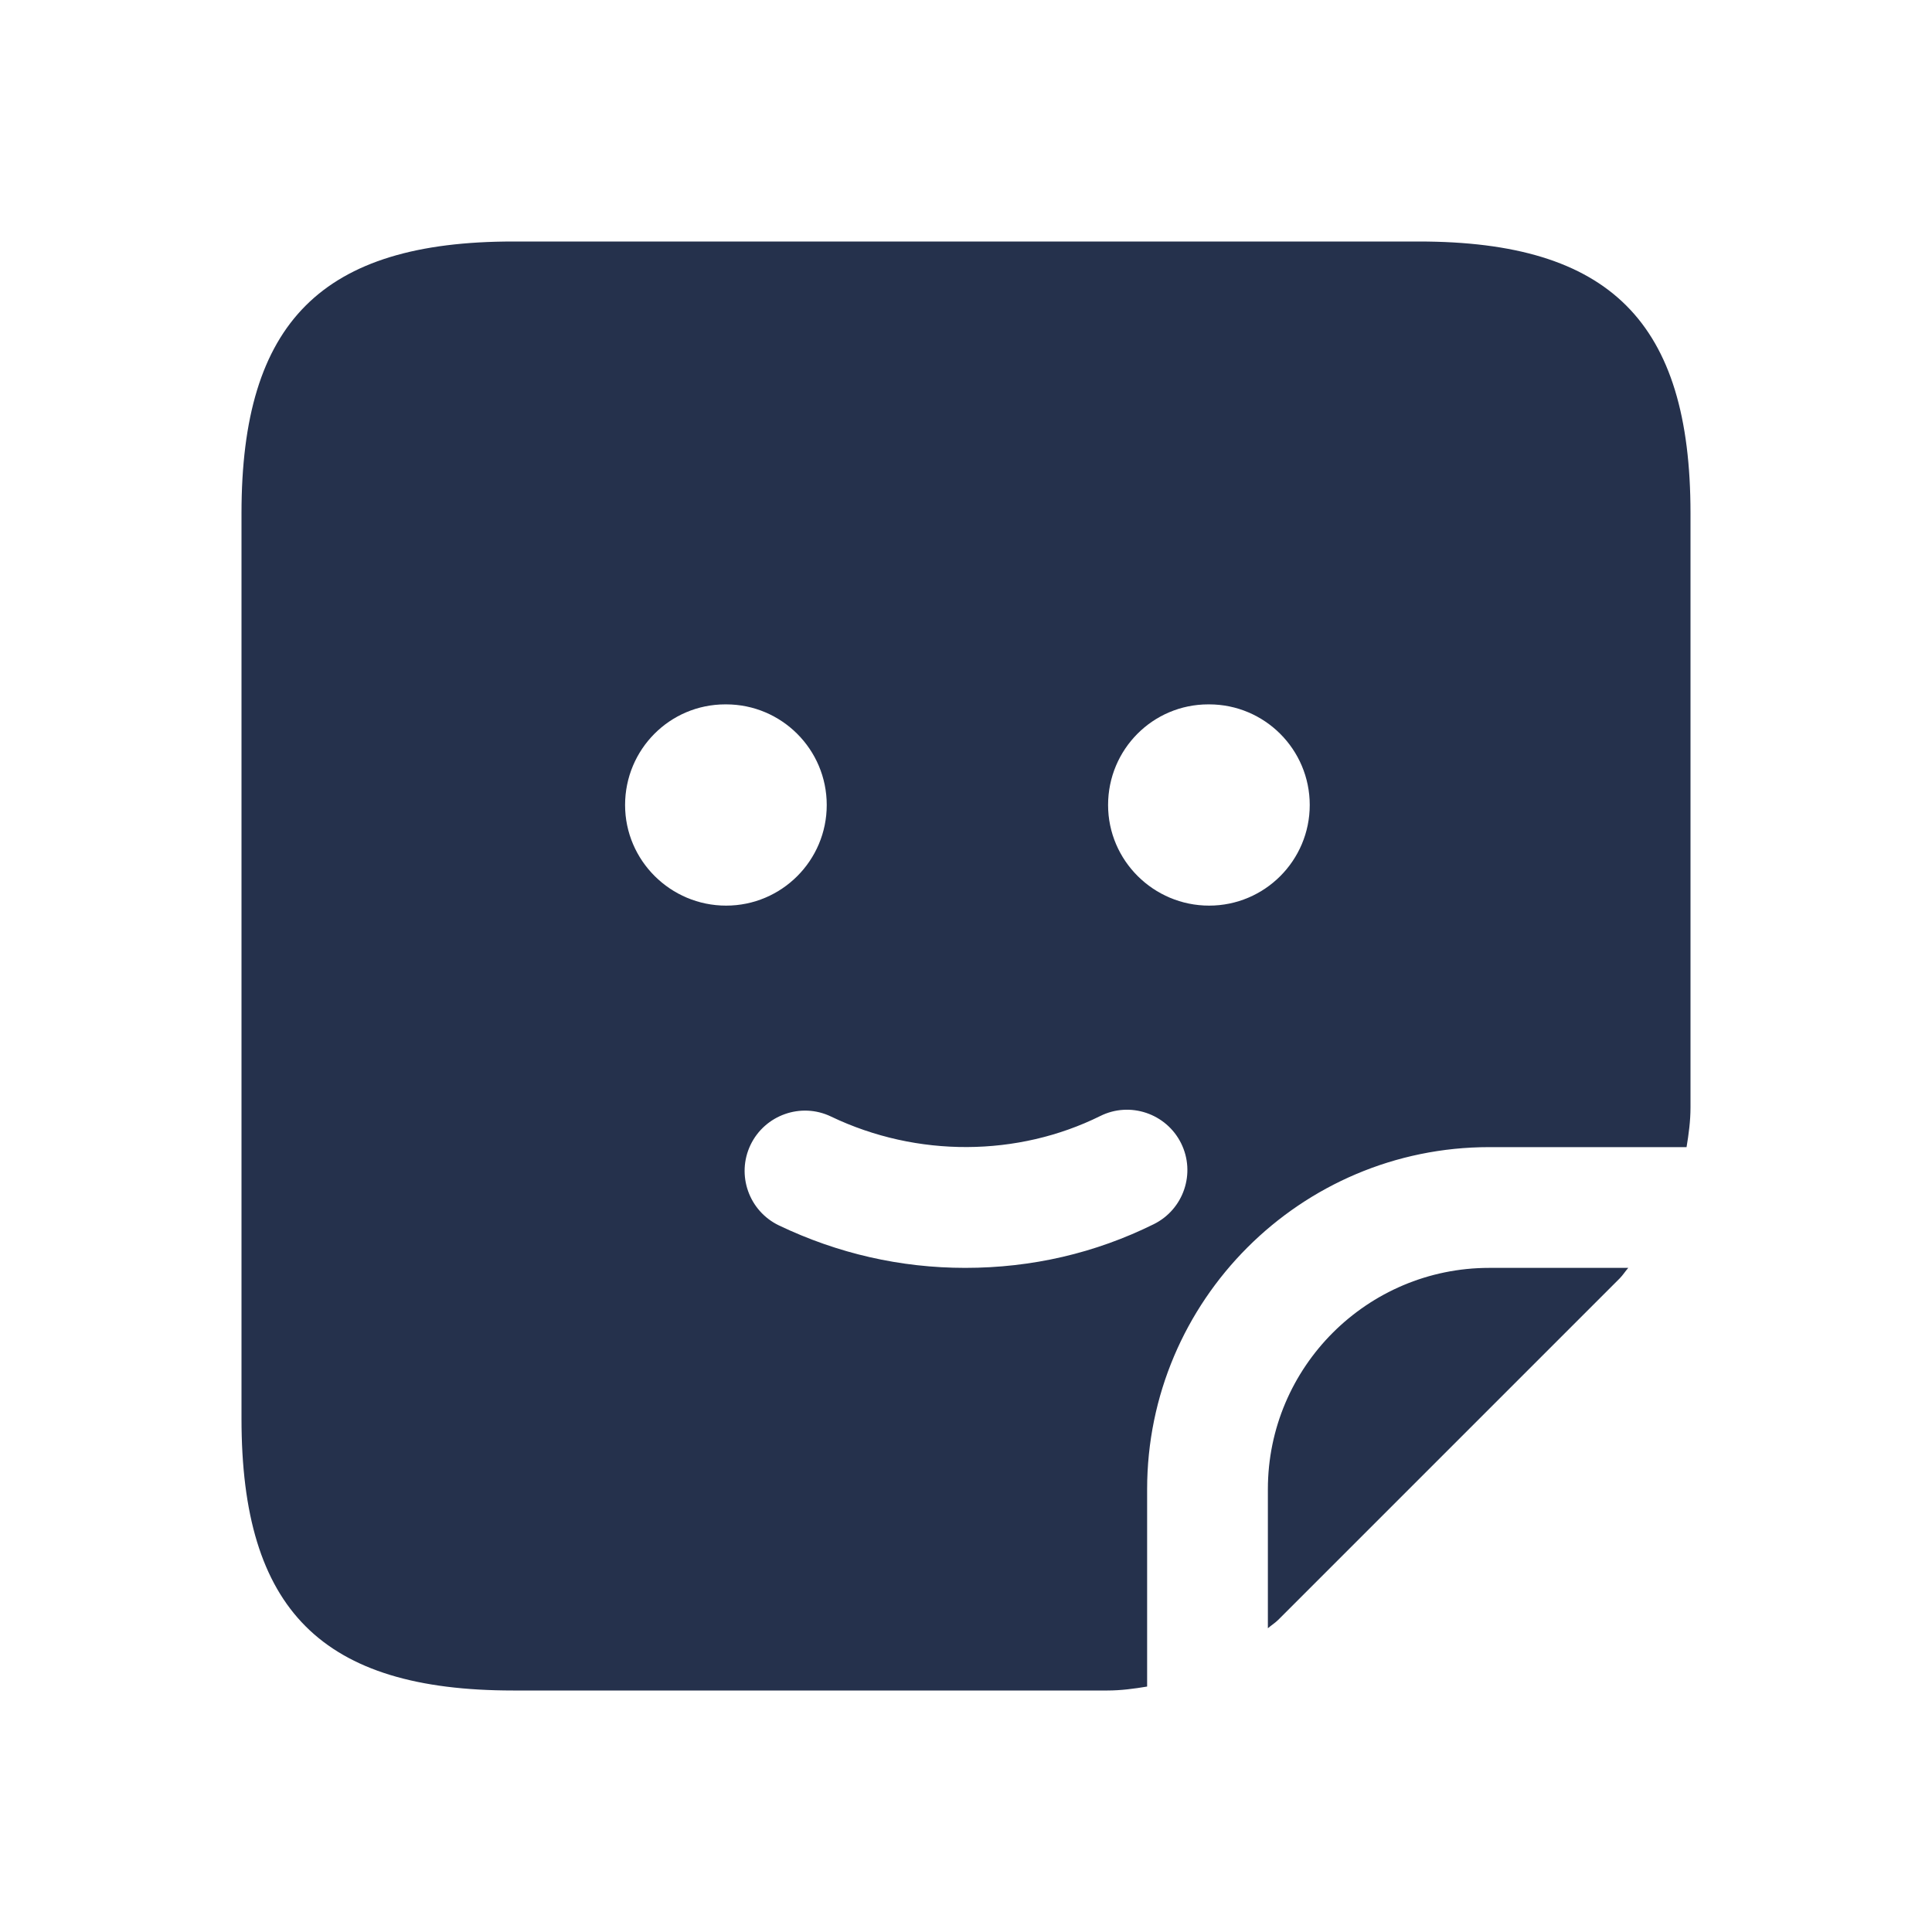 <?xml version="1.0" encoding="UTF-8"?>
<svg id="Layer_6" data-name="Layer 6" xmlns="http://www.w3.org/2000/svg" viewBox="0 0 24 24">
  <defs>
    <style>
      .cls-1 {
        fill: #25314c;
      }
    </style>
  </defs>
  <path id="sticky-note-square-smile" class="cls-1" d="m14.25,18.5c0-2.343,1.906-4.25,4.25-4.25h2.451c.027-.162.049-.326.049-.493v-7.382c0-2.375-1-3.375-3.375-3.375H6.375c-2.375,0-3.375,1-3.375,3.375v11.25c0,2.375,1,3.375,3.375,3.375h7.382c.167,0,.331-.022.493-.049v-2.451Zm.76-9.75h.01c.69,0,1.25.56,1.25,1.25s-.56,1.25-1.25,1.25-1.255-.56-1.255-1.25.555-1.25,1.245-1.25Zm-7.245,1.25c0-.69.555-1.25,1.245-1.25h.01c.69,0,1.25.56,1.25,1.25s-.56,1.25-1.25,1.25-1.255-.56-1.255-1.25Zm1.912,5.223c-.374-.179-.532-.627-.354-1,.179-.373.628-.532,1-.353,1.071.513,2.322.5,3.344-.006.37-.185.821-.032,1.005.338.184.371.032.821-.339,1.005-.727.36-1.515.543-2.343.543-.804,0-1.582-.178-2.313-.527Zm10.55.527c-.037.042-.066.089-.105.129l-4.243,4.243c-.04.04-.087.068-.129.105v-1.727c0-1.517,1.233-2.75,2.75-2.75h1.727Z"/>
</svg>